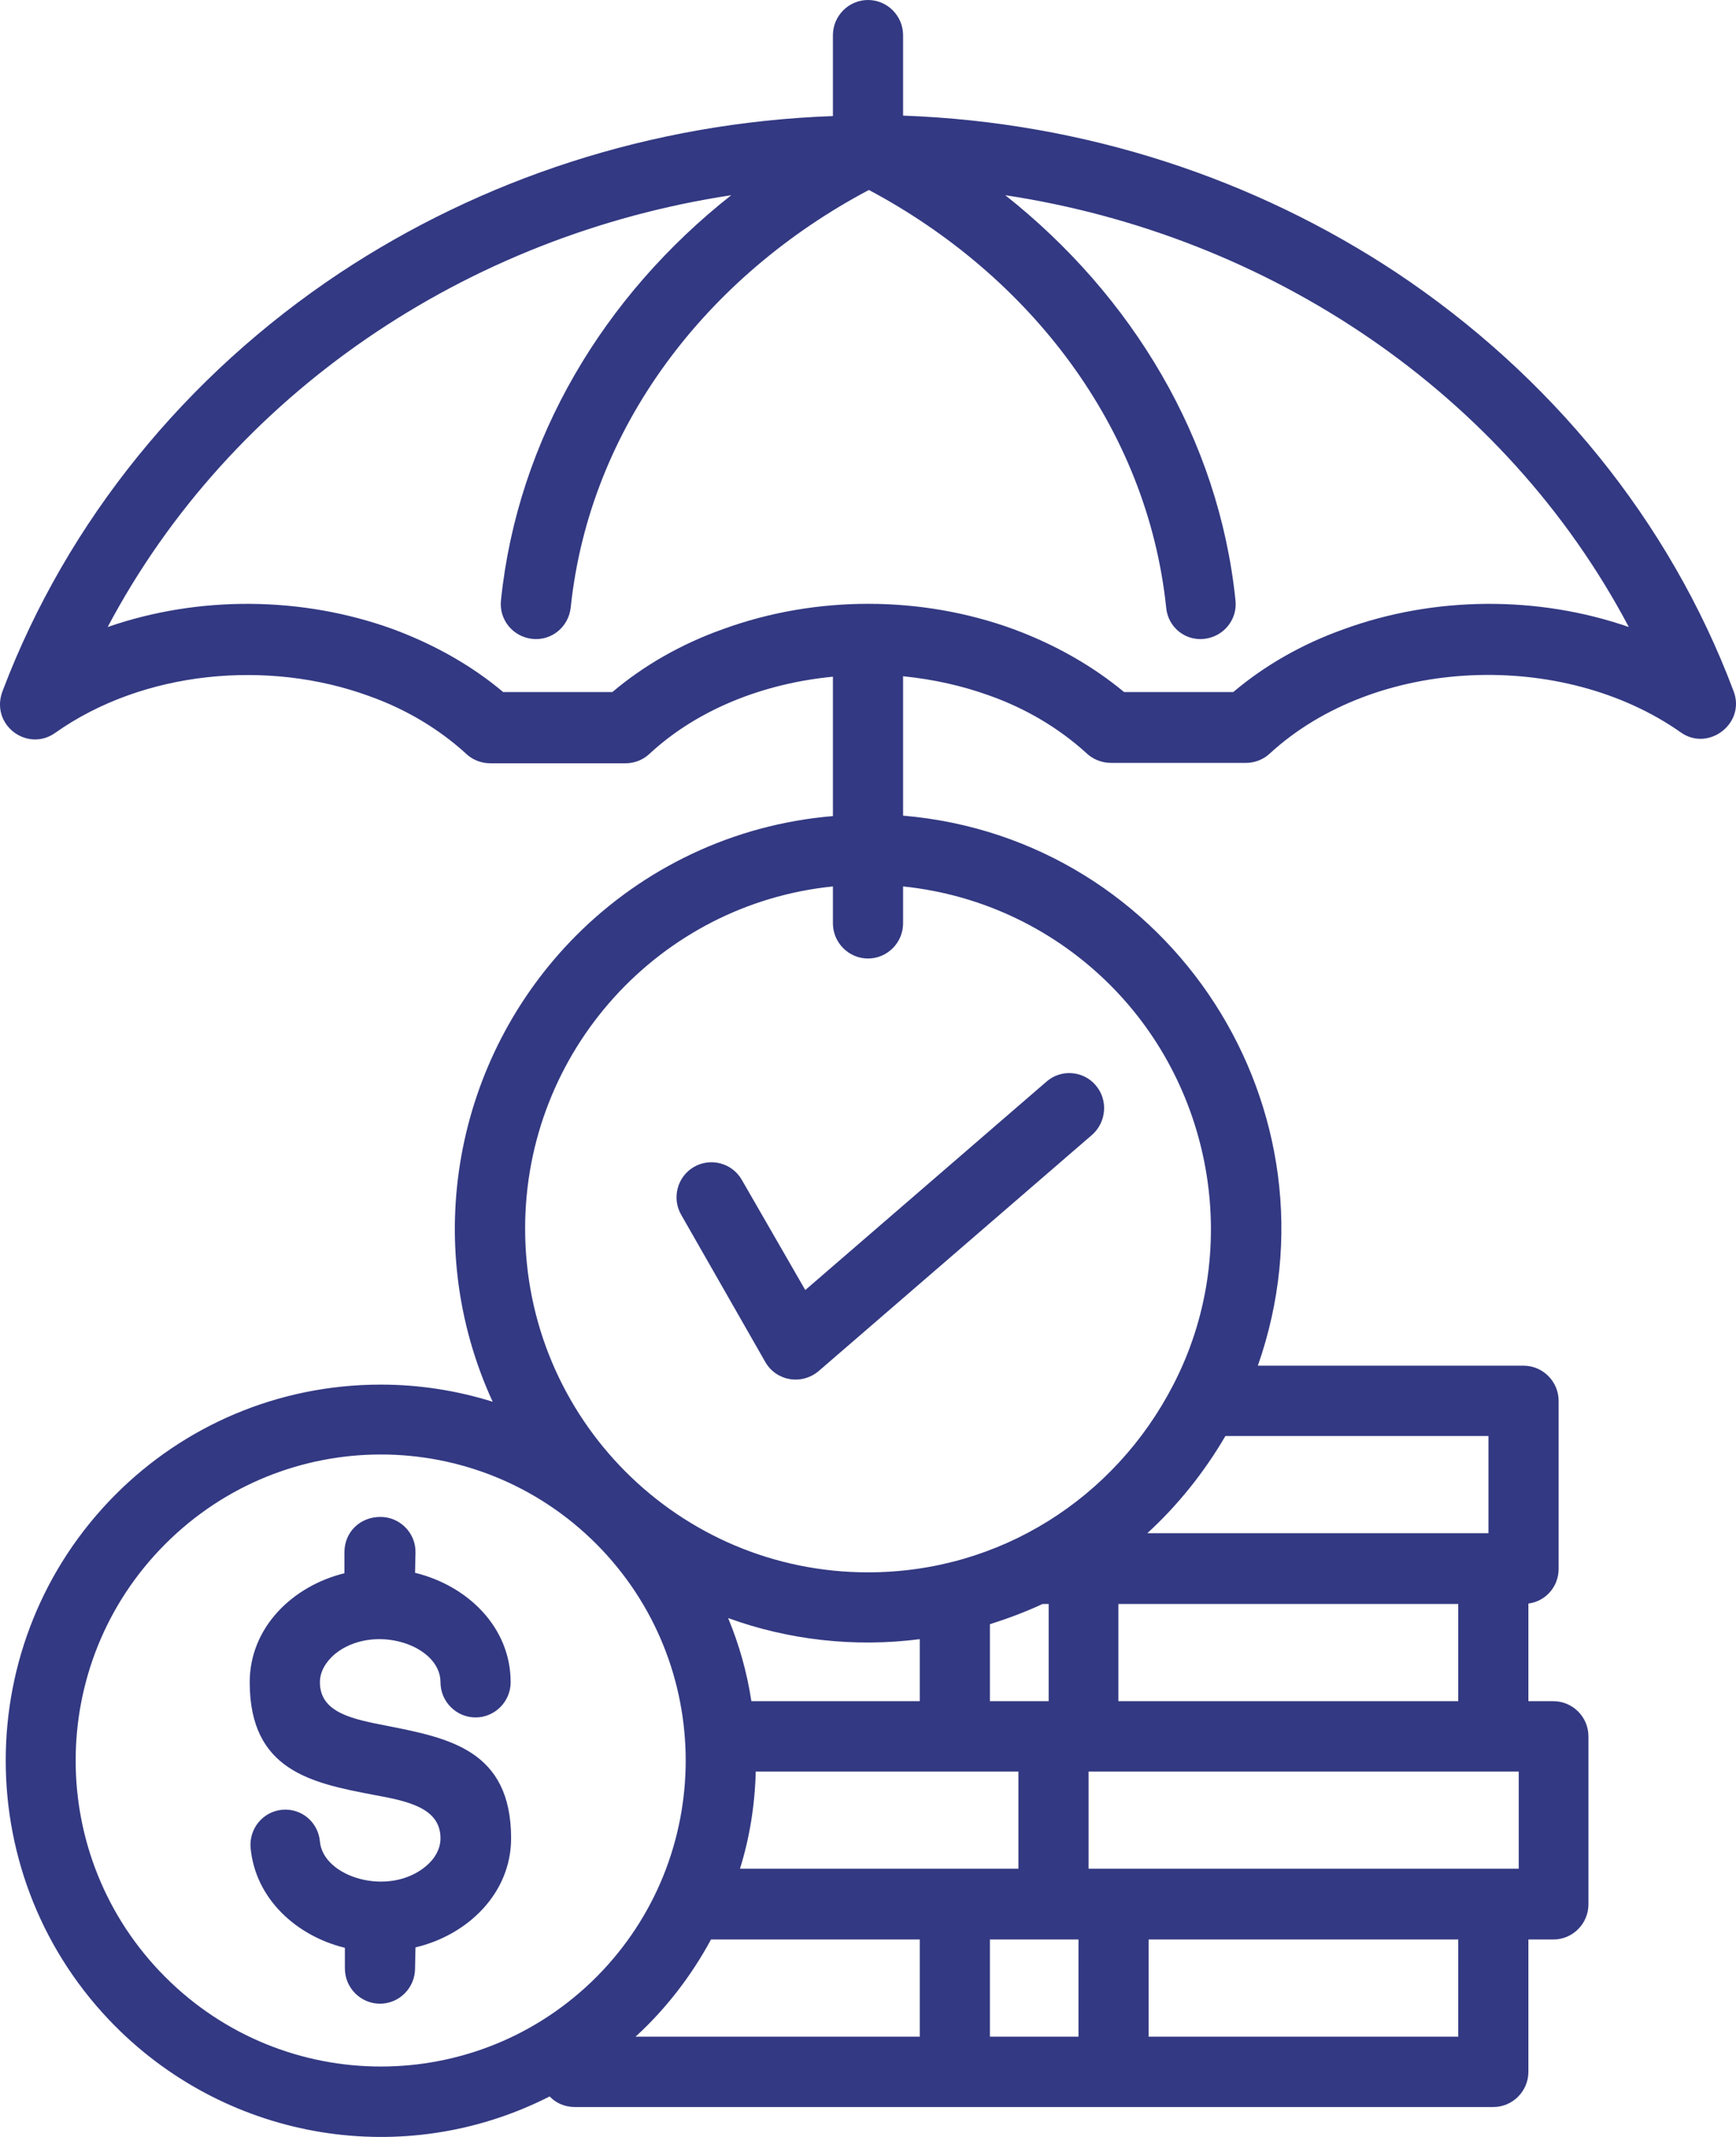 <svg width="39" height="48" viewBox="0 0 39 48" fill="none" xmlns="http://www.w3.org/2000/svg">
<path d="M5.63 41.51C5.591 41.076 5.906 40.691 6.339 40.651C6.773 40.612 7.147 40.928 7.187 41.362C7.255 42.162 8.723 42.617 9.561 41.925C9.767 41.757 9.896 41.53 9.896 41.293C9.896 40.602 9.147 40.454 8.388 40.315C6.999 40.049 5.61 39.772 5.61 37.787C5.61 36.552 6.576 35.624 7.738 35.338V34.864C7.738 34.419 8.083 34.073 8.546 34.073C8.989 34.073 9.344 34.439 9.334 34.873L9.324 35.328C10.496 35.614 11.472 36.542 11.472 37.787C11.472 38.221 11.117 38.577 10.684 38.577C10.25 38.577 9.896 38.221 9.896 37.787C9.896 36.938 8.378 36.454 7.521 37.155C7.315 37.333 7.187 37.55 7.187 37.787C7.187 38.478 7.935 38.617 8.694 38.765C10.083 39.041 11.482 39.308 11.482 41.293C11.482 42.528 10.506 43.466 9.334 43.742L9.324 44.216C9.324 44.651 8.97 45.007 8.536 45.007C8.103 45.007 7.748 44.651 7.748 44.216V43.752C6.664 43.486 5.738 42.656 5.63 41.51ZM8.556 31.101C9.433 31.101 10.28 31.239 11.068 31.486C9.433 27.93 10.211 23.762 12.94 21.017C14.447 19.506 16.466 18.518 18.712 18.331V15.2C17.175 15.348 15.678 15.921 14.585 16.938C14.437 17.076 14.24 17.145 14.053 17.145H11.018C10.792 17.145 10.595 17.056 10.447 16.908C9.856 16.375 9.127 15.931 8.29 15.634C6.024 14.805 3.217 15.061 1.237 16.464C0.606 16.908 -0.241 16.266 0.064 15.506C1.512 11.694 4.182 8.425 7.63 6.133C10.792 4.039 14.594 2.756 18.712 2.607V0.79C18.712 0.356 19.067 0 19.5 0C19.934 0 20.288 0.356 20.288 0.79V2.597C24.406 2.746 28.208 4.03 31.37 6.123C34.828 8.425 37.508 11.694 38.946 15.526C39.222 16.247 38.384 16.889 37.764 16.454C35.114 14.587 30.907 14.736 28.524 16.928C28.376 17.066 28.179 17.136 27.992 17.136H24.958C24.741 17.136 24.534 17.047 24.386 16.898C23.795 16.365 23.066 15.921 22.229 15.624C21.628 15.407 20.978 15.259 20.288 15.19V18.321C26.327 18.834 30.267 24.948 28.258 30.676H34.227C34.661 30.676 35.015 31.032 35.015 31.466V35.239C35.015 35.644 34.72 35.97 34.336 36.019V38.212H34.897C35.331 38.212 35.685 38.567 35.685 39.002V42.775C35.685 43.209 35.331 43.565 34.897 43.565H34.336V46.537C34.336 46.972 33.981 47.328 33.548 47.328H12.91C12.693 47.328 12.486 47.239 12.348 47.09C9.088 48.75 5.157 48.088 2.596 45.52C-0.694 42.221 -0.694 36.868 2.596 33.57C4.123 32.039 6.231 31.101 8.556 31.101ZM16.358 36.345C16.604 36.938 16.781 37.56 16.88 38.212H20.663V36.819C19.195 37.007 17.717 36.839 16.358 36.345ZM16.978 39.792C16.959 40.552 16.84 41.283 16.624 41.974H22.879V39.792H16.978ZM15.973 43.565C15.53 44.384 14.959 45.125 14.279 45.747H20.663V43.565H15.973ZM13.402 34.686C10.723 31.999 6.389 31.999 3.709 34.686C1.03 37.372 1.03 41.718 3.709 44.404C6.389 47.09 10.723 47.09 13.402 44.404C16.072 41.718 16.072 37.372 13.402 34.686ZM15.304 27.288C15.087 26.913 15.215 26.429 15.589 26.212C15.964 25.995 16.446 26.123 16.663 26.498L18.091 28.977L23.509 24.296C23.835 24.009 24.337 24.049 24.613 24.375C24.898 24.701 24.859 25.204 24.534 25.491L18.417 30.775C18.023 31.13 17.441 31.022 17.195 30.597L15.304 27.288ZM27.529 32.256C27.056 33.066 26.465 33.807 25.775 34.439H33.439V32.256H27.529ZM23.421 36.029C23.037 36.207 22.643 36.355 22.239 36.483V38.212H23.559V36.029H23.421ZM24.948 22.133C23.726 20.908 22.101 20.098 20.288 19.911V20.74C20.288 21.175 19.934 21.53 19.5 21.53C19.067 21.53 18.712 21.175 18.712 20.74V19.911C14.811 20.306 11.797 23.614 11.797 27.595C11.797 31.861 15.245 35.318 19.5 35.318C22.465 35.318 25.046 33.649 26.356 31.11C27.893 28.148 27.292 24.483 24.948 22.133ZM12.821 13.649C12.772 14.084 12.388 14.4 11.954 14.35C11.521 14.301 11.206 13.916 11.255 13.481C11.629 9.857 13.57 6.637 16.427 4.385C10.487 5.284 5.197 8.839 2.419 14.084C4.468 13.373 6.792 13.392 8.832 14.133C9.767 14.479 10.615 14.963 11.304 15.545H13.757C14.457 14.953 15.294 14.469 16.239 14.133C18.318 13.373 20.692 13.373 22.771 14.133C23.706 14.479 24.554 14.963 25.253 15.545H27.706C28.405 14.953 29.243 14.469 30.188 14.133C32.218 13.392 34.542 13.373 36.592 14.084C33.814 8.829 28.524 5.284 22.584 4.385C25.43 6.637 27.381 9.857 27.755 13.481C27.805 13.916 27.489 14.301 27.056 14.35C26.622 14.4 26.238 14.084 26.199 13.649C25.775 9.6 23.135 6.192 19.52 4.267C15.885 6.192 13.245 9.59 12.821 13.649ZM25.805 43.565V45.747H32.76V43.565H25.805ZM24.229 45.747V43.565H22.239V45.747H24.229ZM24.455 39.792V41.974H34.119V39.792H24.455ZM25.125 36.029V38.212H32.76V36.029H25.125Z" fill="#333982"/>
</svg>
